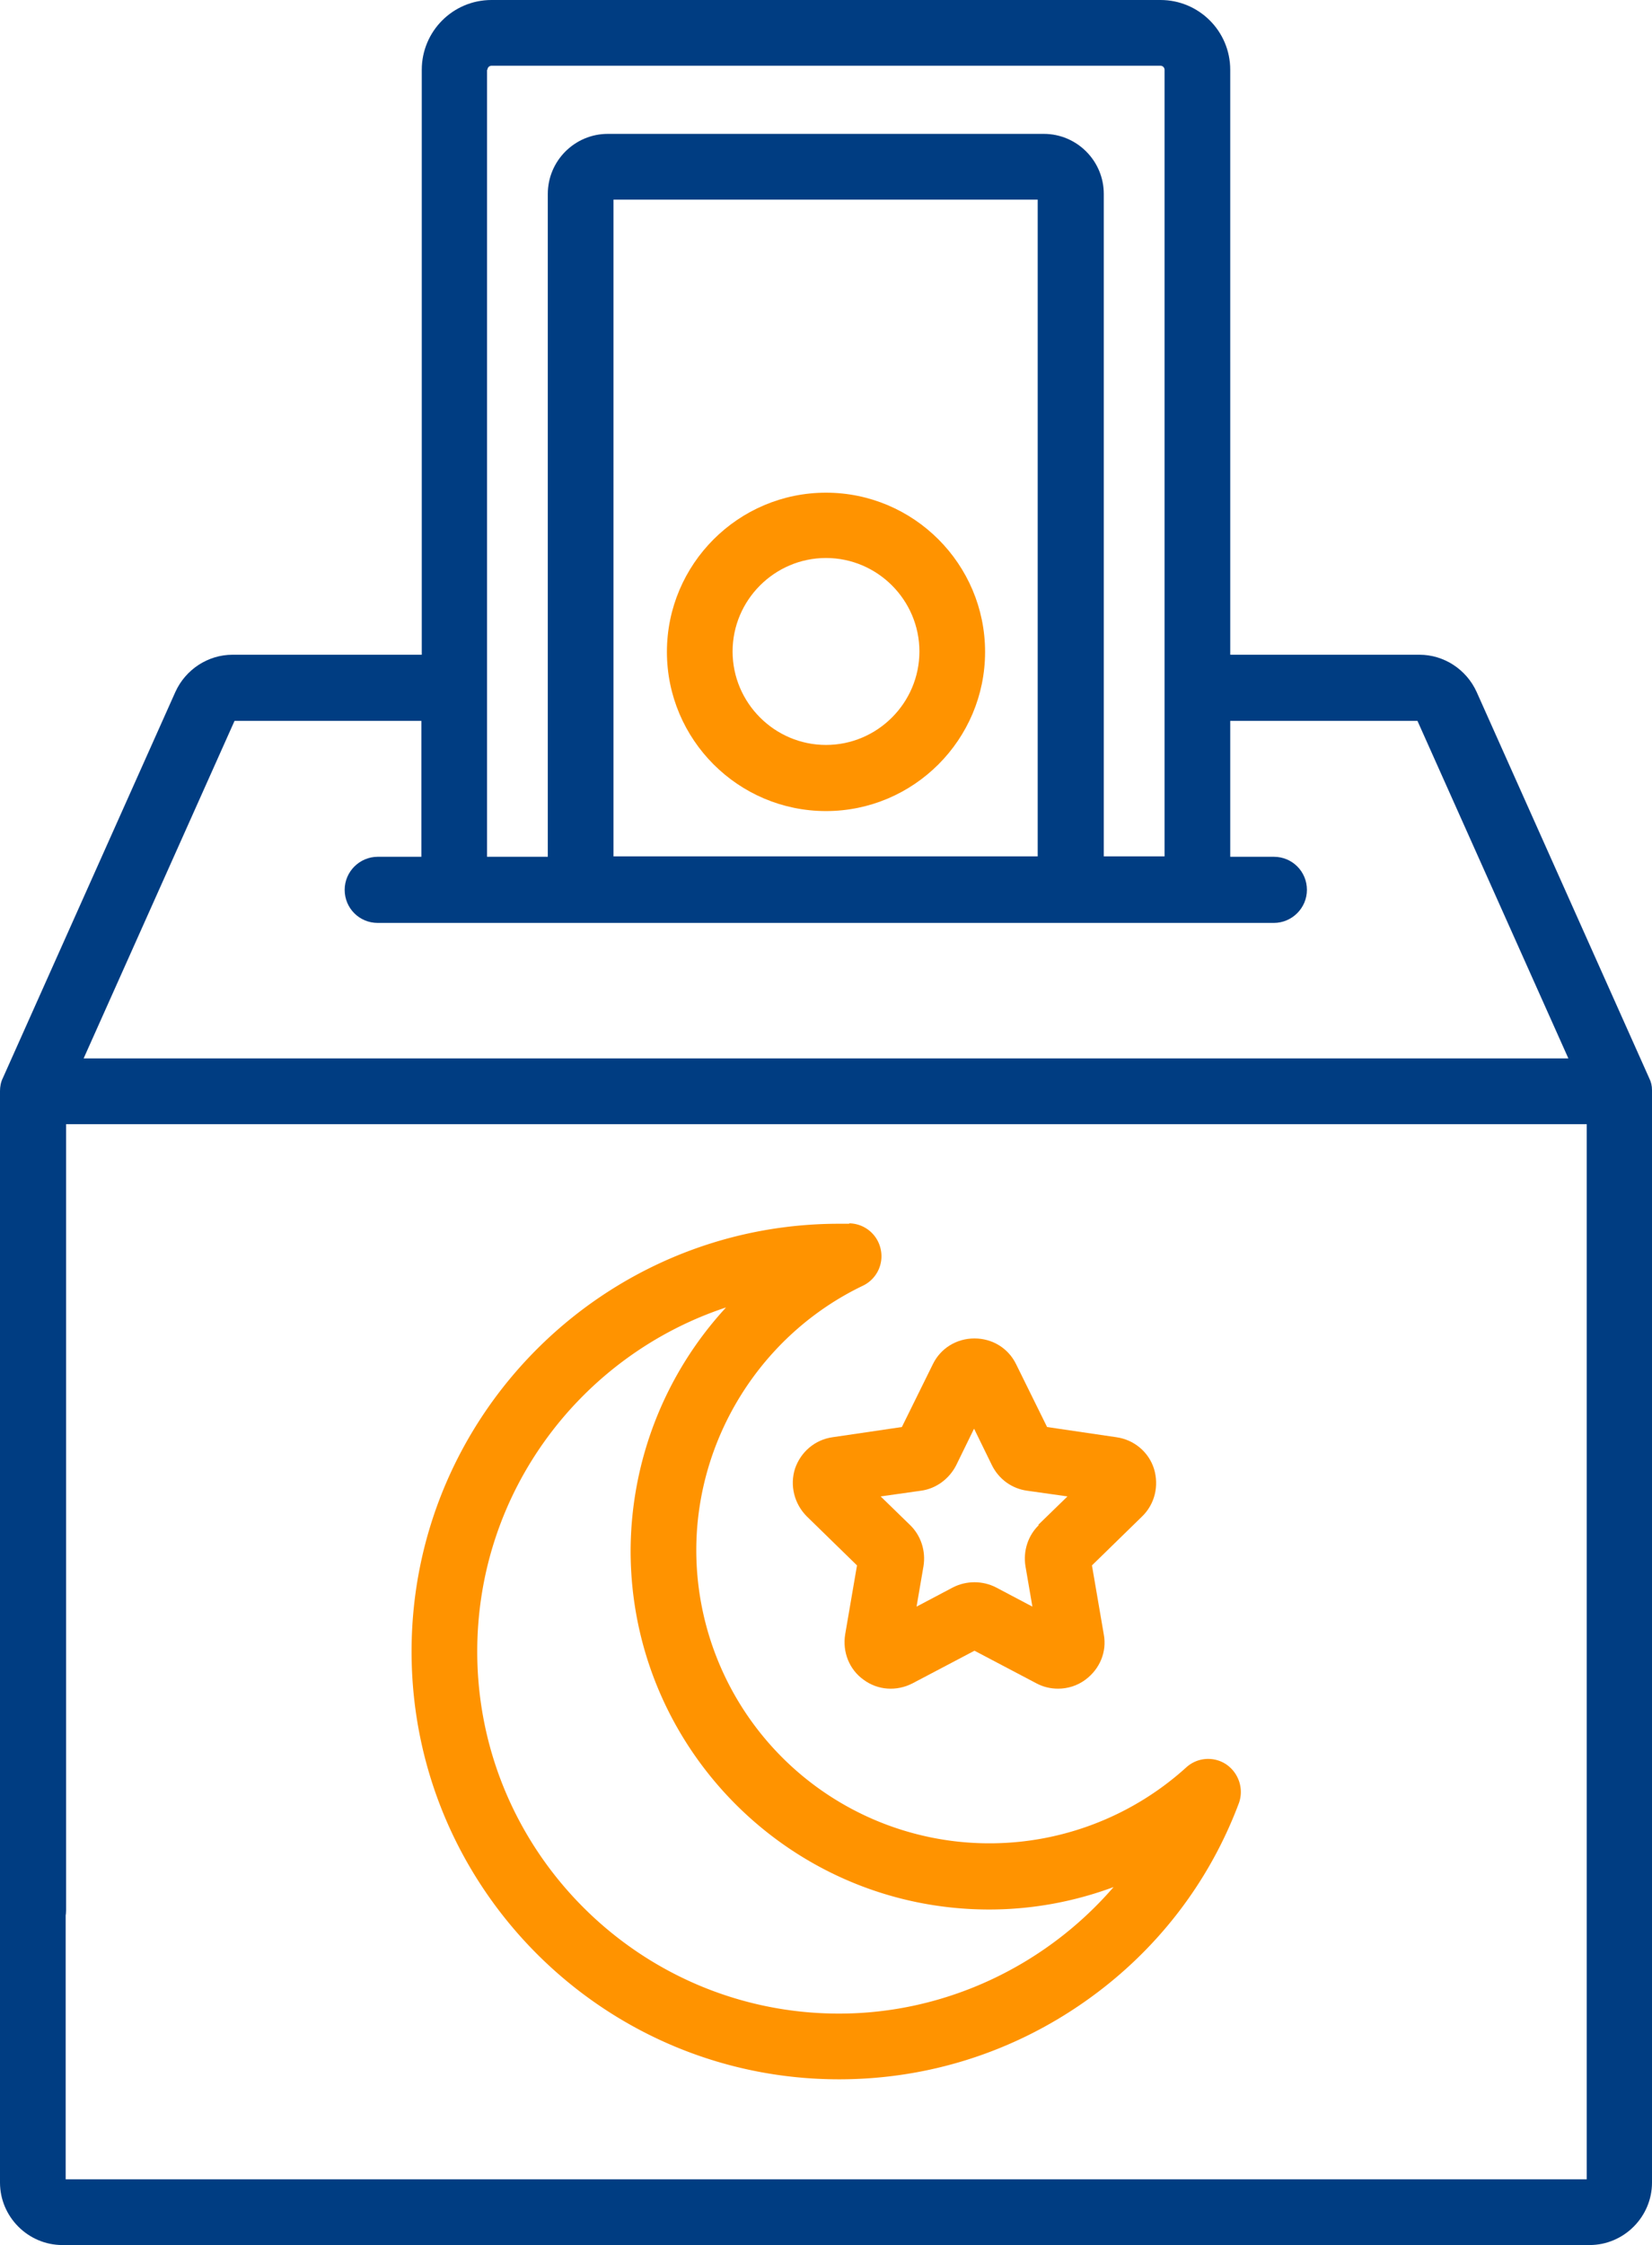 <svg id="katman_2" data-name="katman 2" xmlns="http://www.w3.org/2000/svg" viewBox="0 0 40.5 55"><defs><style>.cls-2{stroke-width:0;fill:#ff9300}</style></defs><g id="bagis"><path class="cls-2" d="M20.25 12.07c-2.15 0-3.9 1.75-3.9 3.9s1.75 3.9 3.9 3.9 3.9-1.75 3.9-3.9-1.75-3.9-3.9-3.9zm0 6.18c-1.26 0-2.29-1.03-2.29-2.29s1.03-2.29 2.29-2.29 2.29 1.03 2.29 2.29-1.03 2.29-2.29 2.29z"/><path d="M40.5 26.71c0-.11-.02-.2-.07-.3l-4.23-9.46c-.25-.55-.8-.91-1.4-.91h-4.64V1.71c0-.95-.77-1.71-1.71-1.71h-16.4c-.95 0-1.71.77-1.71 1.71v14.33H5.7c-.6 0-1.15.36-1.4.91L.07 26.41c-.05.1-.07.21-.07.32V46.8c0 .44.36.81.81.81s.81-.36.81-.81V27.54H38.9v25.85H1.61V40.55c0-.44-.36-.81-.81-.81s-.8.37-.8.81v12.92C0 54.31.69 55 1.53 55h37.44c.84 0 1.53-.69 1.53-1.53V26.71zm-28.55-25c0-.06.05-.1.1-.1h16.4c.06 0 .1.05.1.1v19.27h-1.49v-8.91c0-.44-.36-.81-.81-.81s-.81.36-.81.81v8.91h-10.4V4.89h10.4v13.46c0 .44.36.81.81.81s.81-.36.81-.81V4.75c0-.81-.66-1.47-1.47-1.47H14.9c-.81 0-1.47.66-1.47 1.47v16.24h-1.49V1.71zm-9.9 24.22l3.7-8.27h4.58v3.33H9.26c-.44 0-.81.36-.81.81s.36.81.81.81h21.97c.44 0 .81-.36.81-.81s-.36-.81-.81-.81h-1.07v-3.33h4.59l3.7 8.27H2.05z" stroke-width="0" fill="#003d82"/><path class="cls-2" d="M20.82 29.98h-.25c-5.78 0-10.48 4.7-10.48 10.48s4.7 10.48 10.48 10.48c2.17 0 4.25-.66 6.02-1.9 1.73-1.21 3.04-2.89 3.78-4.86.13-.35 0-.74-.3-.95a.798.798 0 00-.99.07 7.187 7.187 0 01-12.01-5.32c0-2.75 1.6-5.29 4.08-6.48a.8.8 0 00.44-.9.8.8 0 00-.77-.63zm-5.36 8.01c0 4.85 3.94 8.79 8.79 8.79 1.05 0 2.08-.19 3.05-.55-1.66 1.92-4.11 3.1-6.73 3.1-4.89 0-8.87-3.98-8.87-8.87 0-3.93 2.56-7.26 6.1-8.43a8.83 8.83 0 00-2.34 5.96z"/><path class="cls-2" d="M28.29 35.98c-.13-.41-.49-.71-.92-.77l-1.7-.25-.76-1.54c-.19-.39-.58-.63-1.02-.63s-.83.24-1.02.63l-.76 1.54-1.7.25c-.43.06-.78.36-.92.77-.13.41-.02.86.29 1.17l1.23 1.2-.29 1.69c-.07.43.1.86.45 1.11.35.26.81.29 1.2.09l1.52-.8 1.52.8c.17.09.35.13.53.13.23 0 .47-.07.67-.22.35-.26.53-.68.45-1.11l-.29-1.69 1.23-1.2c.31-.3.42-.75.29-1.17zm-2.82 1.38c-.27.26-.39.64-.33 1.01l.17.99-.89-.47c-.33-.17-.73-.17-1.06 0l-.89.47.17-.99c.06-.37-.06-.75-.33-1.01l-.72-.7.99-.14c.37-.05.69-.29.86-.62l.44-.9.44.9c.17.34.49.57.86.62l.99.14-.72.7z"/></g></svg>